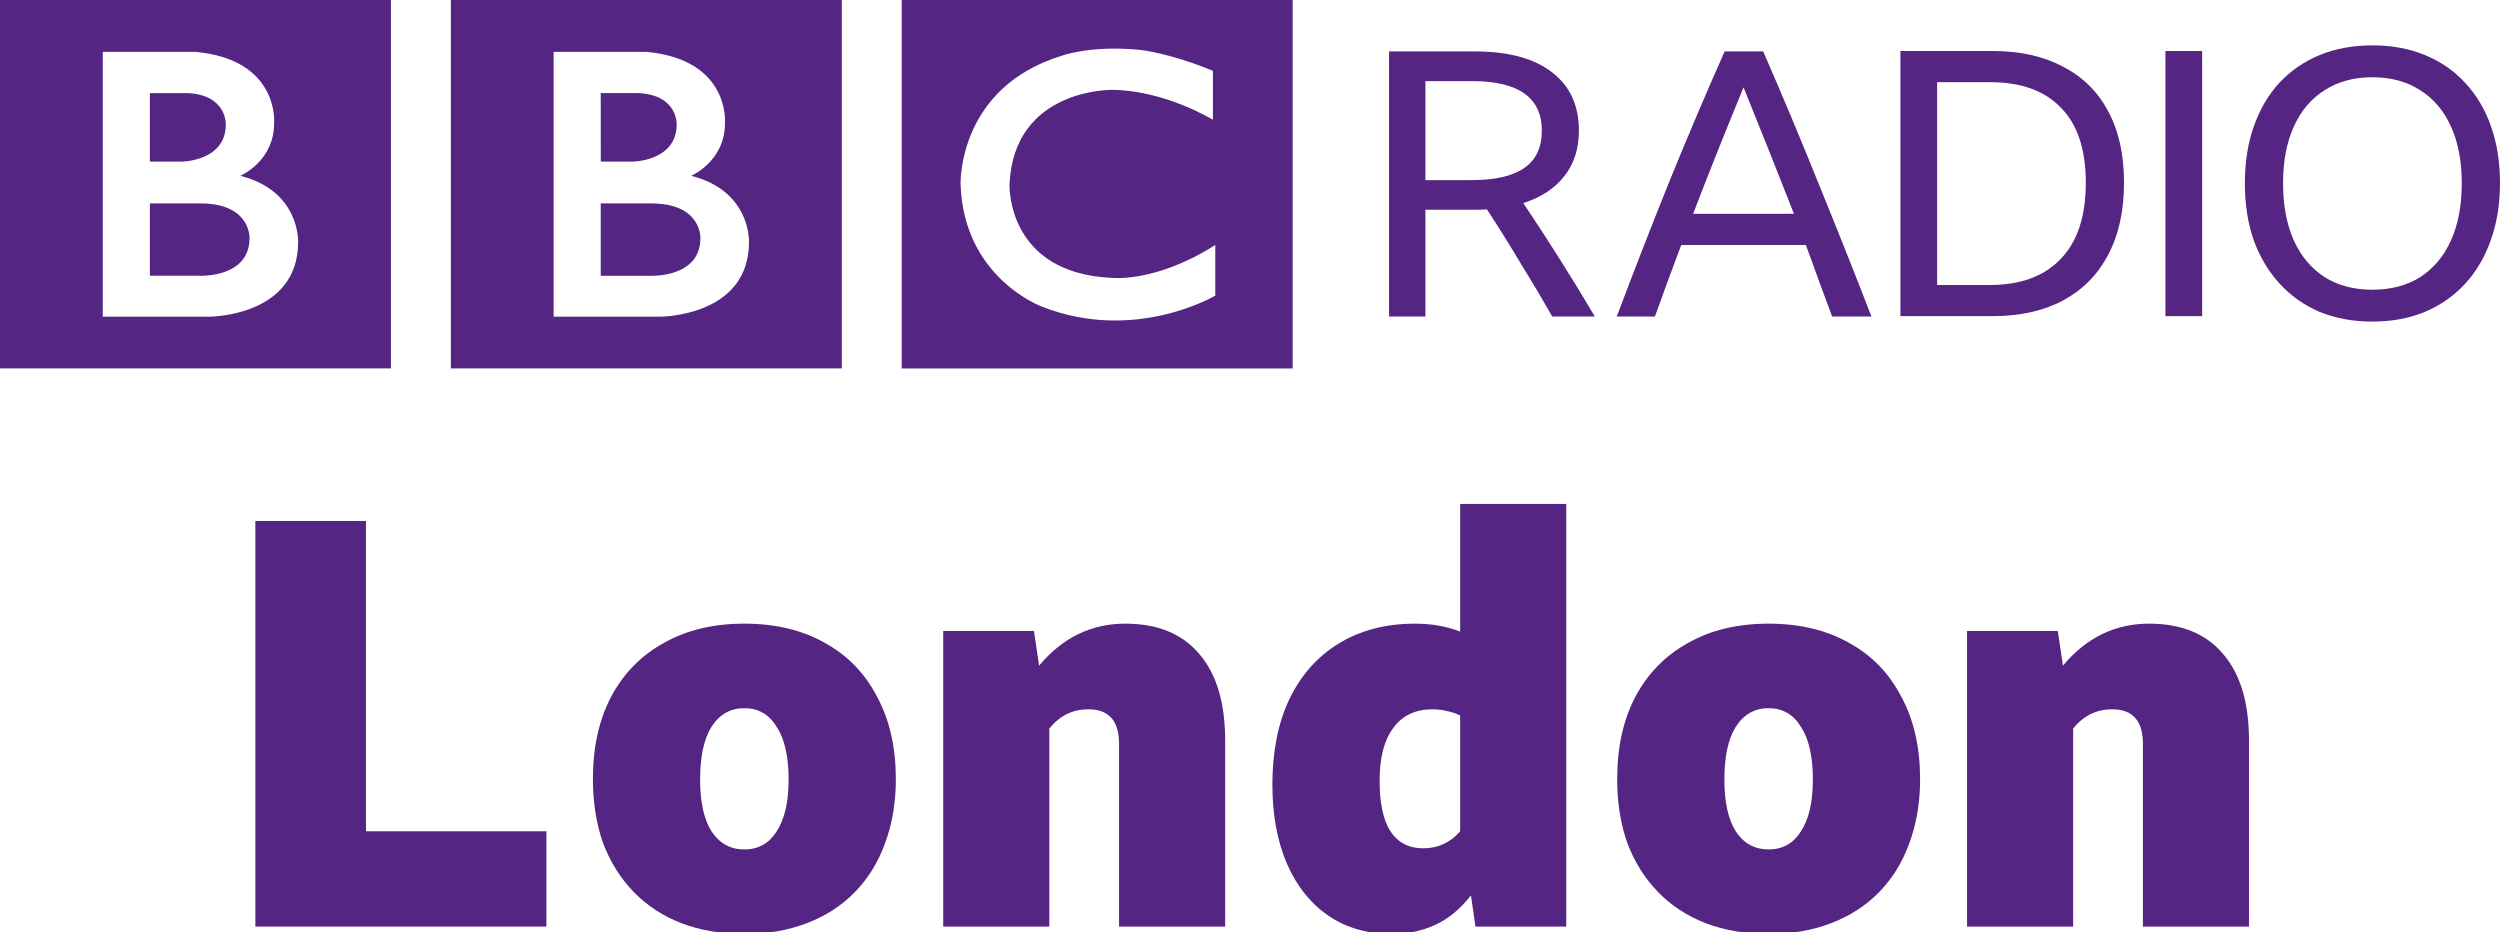 <svg width="1e3" height="372.82" version="1.1" viewBox="0 0 264.58 98.643" xmlns="http://www.w3.org/2000/svg">
 <g transform="translate(169.96 -1093.4)" fill="#542583">
  <path d="m-95.838 1118.6c0 4.237-5.273 3.986-5.273 3.986h-5.273v-7.656h5.273c5.426-.038 5.273 3.67 5.273 3.67m-10.545-15.347h4.018c4.172.22 4.015 3.326 4.015 3.326 0 3.86-4.613 3.923-4.613 3.923h-3.419zm9.57 8.755s3.609-1.538 3.577-5.617c0 0 .549-6.685-8.308-7.5h-9.828v28.025h11.265s9.413.027 9.413-7.908c-0 0 .222-5.4-6.119-7m-25.435-18.609h41.377v38.991h-41.377zm-21.306 25.2c0 4.237-5.273 3.986-5.273 3.986h-5.273v-7.656h5.273c5.427-.04 5.273 3.671 5.273 3.671m-10.546-15.347h4.019c4.172.22 4.014 3.327 4.014 3.327 0 3.86-4.613 3.923-4.613 3.923h-3.42zm9.571 8.755s3.61-1.538 3.577-5.617c0 0 .548-6.685-8.309-7.501h-9.828v28.025h11.266s9.412.027 9.412-7.907c0 0 .221-5.4-6.119-7m-25.435-18.609h41.377v38.991h-41.377zm128.37 7.501v5.177s-5.054-3.106-10.639-3.168c0 0-10.42-.204-10.889 9.988 0 0-.376 9.373 10.764 9.908 0 0 4.674.563 11.015-3.481v5.362s-8.506 5.053-18.359 1.161c0 0-8.283-3.025-8.598-12.95 0 0-.345-10.208 10.703-13.596 0 0 2.95-1.129 8.251-.627 0-2e-4 3.169.314 7.753 2.228m-32.937 31.492h41.377v-38.992h-41.377z"/>
  <path d="m-19.107 1115.6v11.302h-3.846v-28.06h9.065q5.337 0 8.163 2.198 2.865 2.159 2.865 6.2 0 2.826-1.53 4.788-1.53 1.962-4.356 2.865 3.924 5.848 7.574 12.009h-4.513q-1.648-2.904-3.375-5.691-1.688-2.825-3.532-5.651-.628.04-1.334.04zm0-3.139h4.905q3.728 0 5.573-1.295 1.845-1.295 1.845-3.924 0-5.258-7.378-5.258h-4.945z"/>
  <path d="m23.943 1126.9q-.706-1.923-1.413-3.806-.667-1.884-1.373-3.768h-13.186q-1.413 3.728-2.786 7.574h-4.042q2.786-7.378 5.612-14.402 2.865-7.025 5.808-13.657h4.081q3.061 7.025 5.886 14.049 2.865 7.025 5.573 14.01zm-14.717-10.871h10.674q-1.334-3.414-2.668-6.75-1.334-3.336-2.669-6.632-1.373 3.336-2.708 6.672-1.334 3.336-2.629 6.71z"/>
  <path d="m31.167 1098.8h9.772q4.317 0 7.417 1.648 3.139 1.609 4.788 4.709 1.688 3.1 1.688 7.574t-1.688 7.653q-1.648 3.139-4.788 4.827-3.1 1.648-7.456 1.648h-9.732zm9.458 24.763q4.866 0 7.495-2.747 2.668-2.747 2.668-8.084 0-5.259-2.629-7.927-2.59-2.708-7.495-2.708h-5.612v21.466z"/>
  <path d="m59.216 1098.8h3.885v28.06h-3.885z"/>
  <path d="m81.12 1098.2q3.061 0 5.533 1.02 2.512 1.02 4.278 2.943 1.805 1.923 2.747 4.631 0.942 2.668 0.942 6.004 0 3.336-0.981 6.043-0.942 2.668-2.708 4.591-1.766 1.923-4.278 2.983-2.472 1.02-5.533 1.02t-5.572-1.02q-2.472-1.059-4.238-2.983-1.766-1.923-2.747-4.591-0.942-2.707-0.942-6.043 0-3.336 0.942-6.004 0.942-2.708 2.708-4.631 1.805-1.923 4.277-2.943 2.511-1.02 5.572-1.02zm0 25.862q2.943 0 5.062-1.335 2.119-1.373 3.257-3.885 1.138-2.551 1.138-6.043 0-3.493-1.138-6.004-1.138-2.511-3.257-3.846-2.119-1.373-5.062-1.373t-5.062 1.373q-2.119 1.334-3.257 3.846-1.138 2.512-1.138 6.004 0 3.492 1.138 6.043 1.138 2.511 3.257 3.885 2.119 1.335 5.062 1.335z"/>
  <g transform="matrix(1.501 0 0 1.501 -979.37 56.844)" aria-label="London">
   <path d="m557.25 727.31h7.8v21.88h12.72v6.72h-20.52z"/>
   <path d="m591.73 734.55q3.28 0 5.68 1.36 2.4 1.32 3.68 3.8 1.32 2.44 1.32 5.8 0 2.48-.76 4.52-.72 2-2.12 3.44-1.4 1.44-3.4 2.2-1.96.76-4.4.76t-4.44-.76q-1.96-.76-3.36-2.2-1.4-1.44-2.16-3.44-.72-2.04-.72-4.52 0-3.36 1.28-5.8 1.32-2.48 3.72-3.8 2.4-1.36 5.68-1.36zm0 15.92q1.48 0 2.28-1.28.84-1.28.84-3.64 0-2.44-.84-3.72-.8-1.32-2.28-1.32-1.48 0-2.32 1.32-.8 1.28-.8 3.72 0 2.36.8 3.64.84 1.28 2.32 1.28z"/>
   <path d="m615.99 740.59q-1.68 0-2.76 1.36v13.96h-7.48v-20.84h6.4l.36 2.44q2.48-2.96 6.08-2.96 3.4 0 5.2 2.12 1.84 2.12 1.84 6.12v13.12h-7.48v-12.88q0-2.44-2.16-2.44z"/>
   <path d="m643.28 755.91-.32-2.2q-1.12 1.44-2.52 2.08-1.4.64-3.04.64-2.6 0-4.48-1.28t-2.92-3.64q-1.04-2.4-1.04-5.6 0-3.52 1.2-6.04 1.24-2.56 3.48-3.92 2.28-1.4 5.4-1.4 1.72 0 3.16.56v-9h7.48v29.8zm-6.76-10.28q0 2.36.76 3.56.8 1.2 2.32 1.2 1.56 0 2.6-1.2v-8.16q-.48-.24-.96-.32-.44-.12-1-.12-1.8 0-2.76 1.32-.96 1.28-.96 3.72z"/>
   <path d="m663.95 734.55q3.28 0 5.68 1.36 2.4 1.32 3.68 3.8 1.32 2.44 1.32 5.8 0 2.48-.76 4.52-.72 2-2.12 3.44t-3.4 2.2q-1.96.76-4.4.76t-4.44-.76q-1.96-.76-3.36-2.2t-2.16-3.44q-.72-2.04-.72-4.52 0-3.36 1.28-5.8 1.32-2.48 3.72-3.8 2.4-1.36 5.68-1.36zm0 15.92q1.48 0 2.28-1.28.84-1.28.84-3.64 0-2.44-.84-3.72-.8-1.32-2.28-1.32t-2.32 1.32q-.8 1.28-.8 3.72 0 2.36.8 3.64.84 1.28 2.32 1.28z"/>
   <path d="m688.18 740.59q-1.68 0-2.76 1.36v13.96h-7.48v-20.84h6.4l.36 2.44q2.48-2.96 6.08-2.96 3.4 0 5.2 2.12 1.84 2.12 1.84 6.12v13.12h-7.48v-12.88q0-2.44-2.16-2.44z"/>
  </g>
 </g>
</svg>
